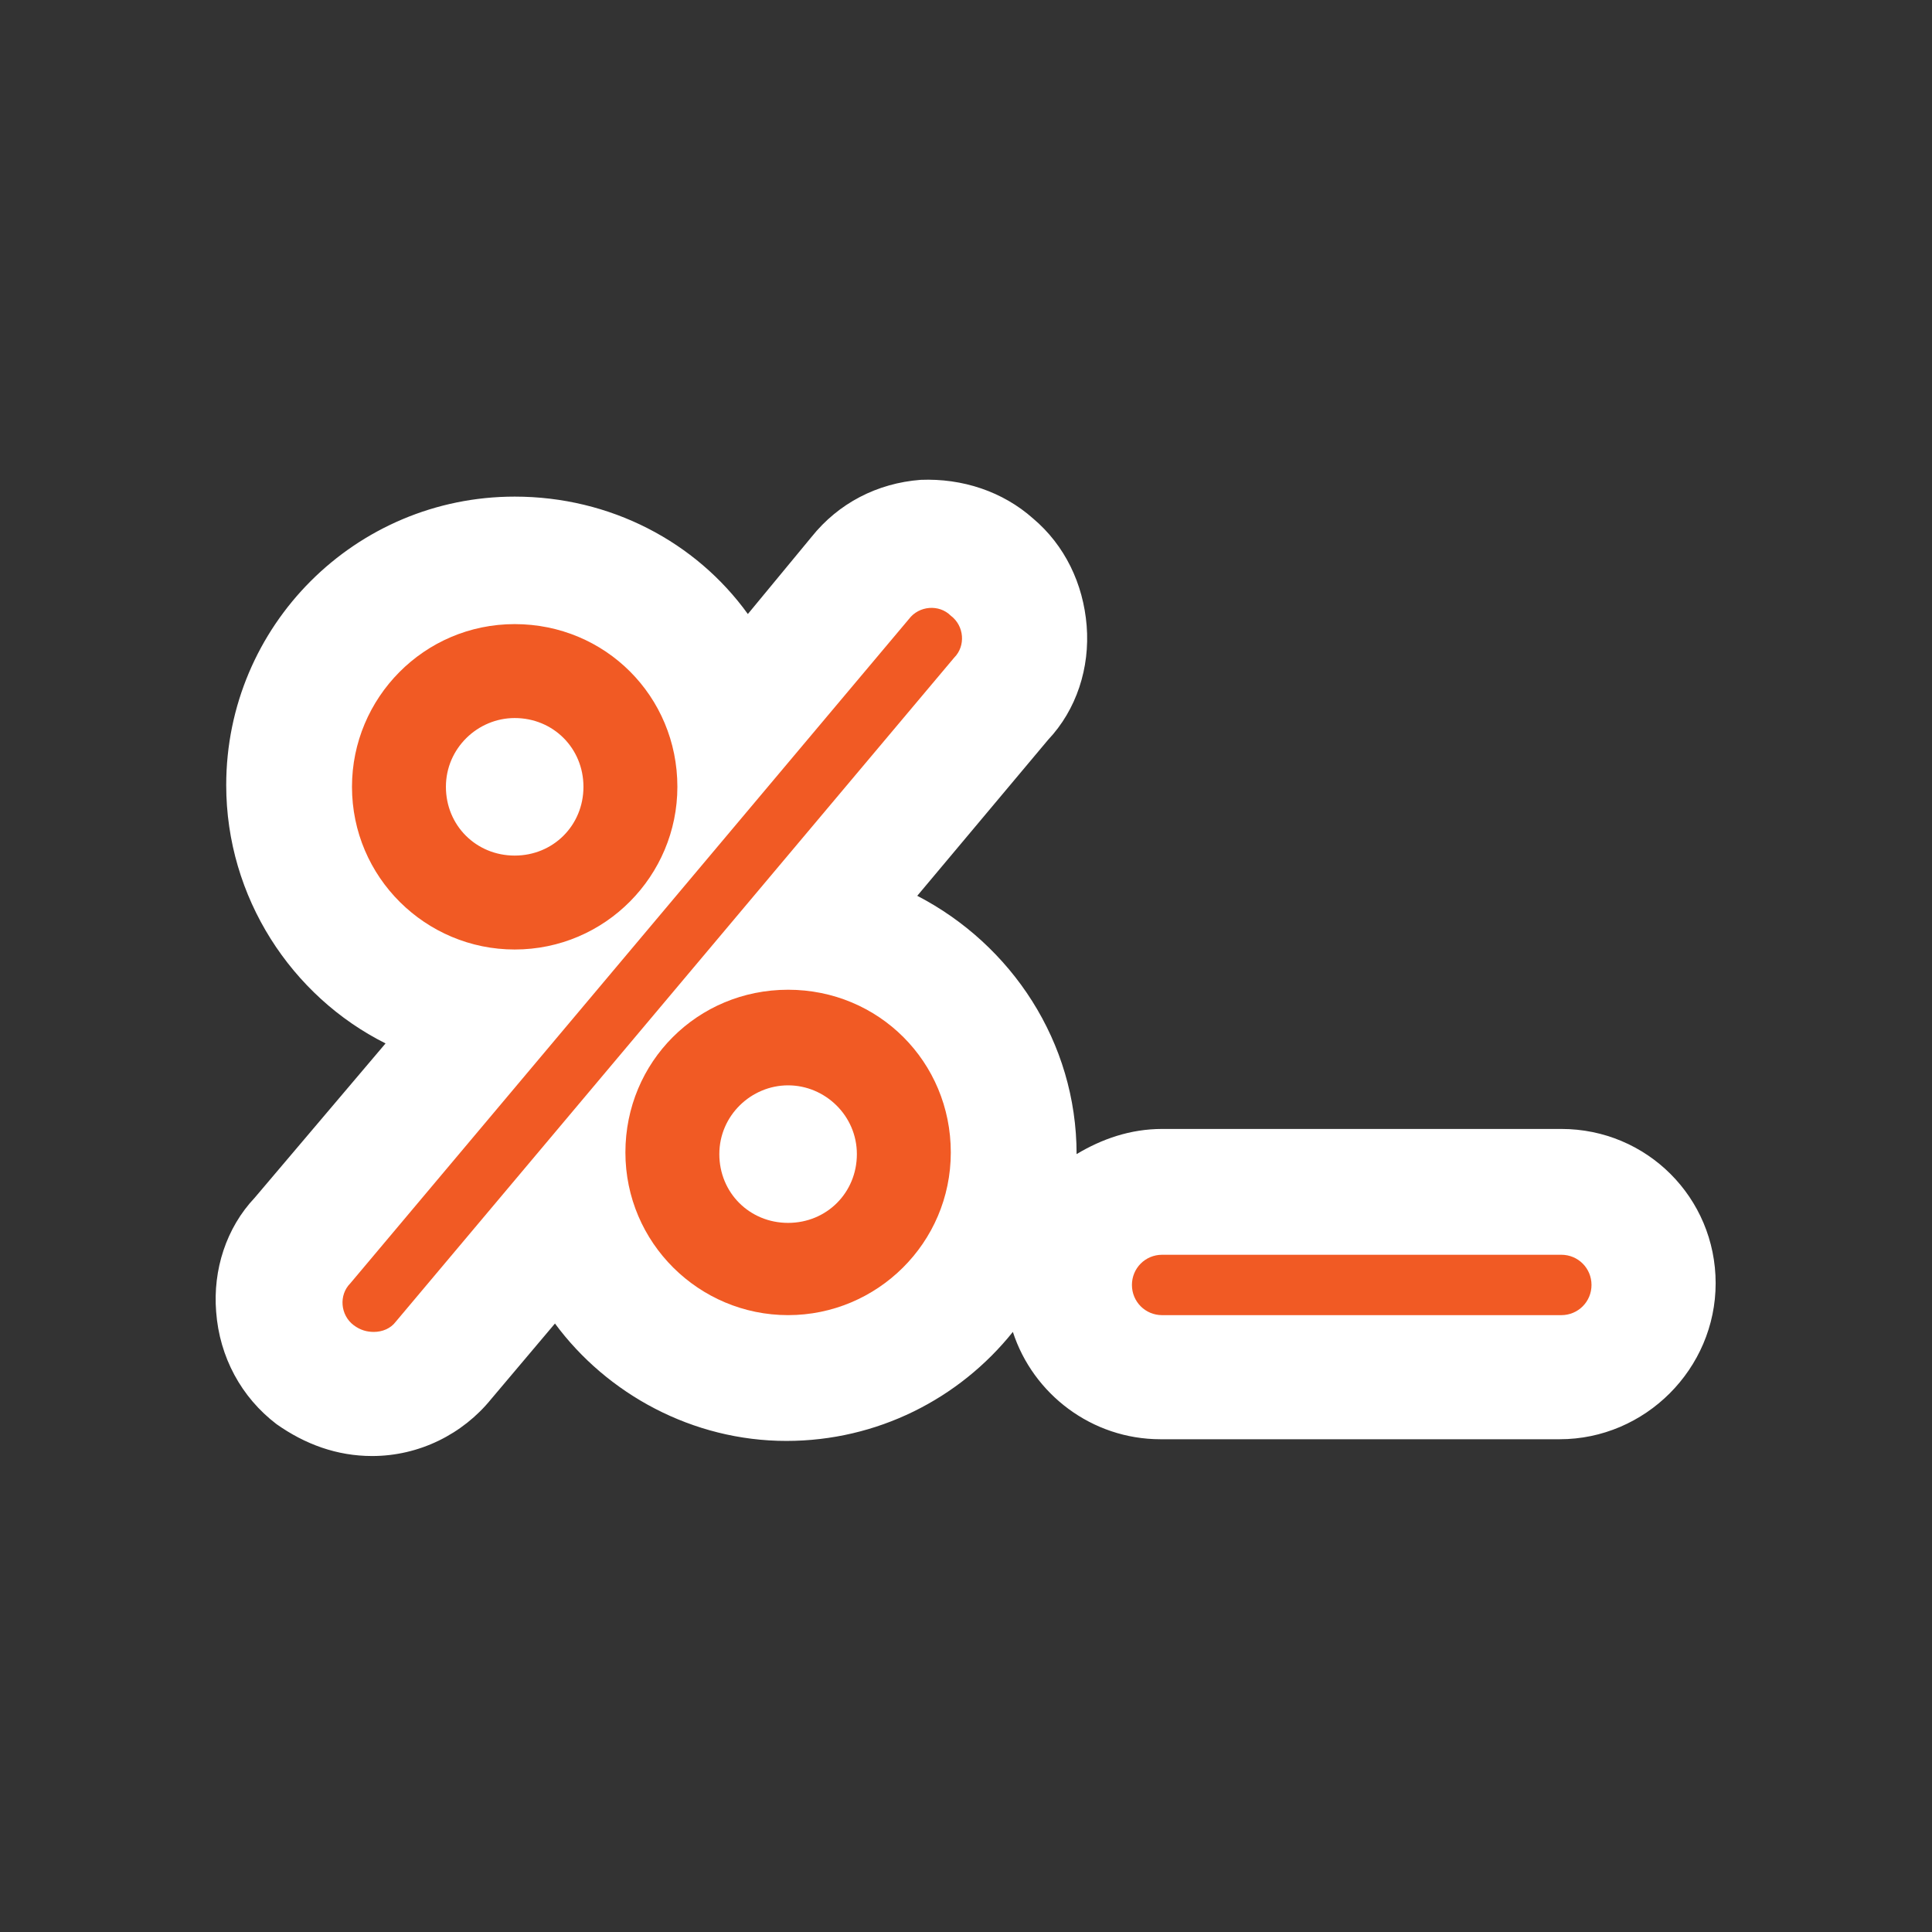 <svg fill="none" height="439" viewBox="0 0 439 439" width="439" xmlns="http://www.w3.org/2000/svg"><rect x="0" y="0" width="439" height="439" fill="#333333" stroke="none"/><path d="m354.774 256.526h-90.707c-7.241 0-13.72 2.287-19.437 5.717 0-25.535-14.864-47.64-36.206-58.693l29.727-35.444c6.479-6.86 9.528-16.389 8.766-25.917s-4.955-18.293-12.196-24.391c-6.86-6.098-16.007-9.147-25.535-8.766-9.909.762-18.675 5.336-24.773 12.958l-14.483 17.532c-11.814-16.389-31.252-26.679-52.976-26.679-36.206 0-65.552 29.346-65.552 65.553 0 25.535 14.864 48.021 36.206 58.693l-29.727 35.063c-6.479 6.86-9.528 16.388-8.766 25.916.762 10.291 5.717 19.437 13.72 25.535 6.479 4.574 13.72 7.242 21.724 7.242 10.671 0 20.581-4.955 27.06-12.958l14.482-17.151c11.815 16.007 31.252 26.679 52.595 26.679 20.581 0 39.256-9.528 51.452-24.773 4.573 14.101 17.912 24.391 33.538 24.391h90.707c19.437 0 35.445-16.007 35.445-35.444s-15.626-35.063-35.064-35.063z" fill="#fff"/><g fill="#f15a24"><path d="m84.945 302.646c-1.524 0-3.049-.381-4.574-1.525-3.049-2.286-3.43-6.86-.762-9.528l126.914-150.924c2.287-3.049 6.86-3.43 9.528-.762 3.049 2.287 3.43 6.86.762 9.528l-126.913 150.924c-1.143 1.525-3.049 2.287-4.955 2.287z"/><path d="m116.949 215.752c-20.2 0-36.969-16.389-36.969-36.969 0-20.2 16.388-36.969 36.969-36.969 20.58 0 36.969 16.388 36.969 36.969 0 20.199-16.389 36.969-36.969 36.969zm0-52.595c-8.385 0-15.626 6.86-15.626 15.626s6.86 15.626 15.626 15.626 15.626-6.86 15.626-15.626-6.86-15.626-15.626-15.626z"/><path d="m179.077 298.832c-20.199 0-36.969-16.388-36.969-36.969 0-20.58 16.389-36.969 36.969-36.969 20.581 0 36.969 16.389 36.969 36.969 0 20.581-16.769 36.969-36.969 36.969zm0-52.214c-8.384 0-15.626 6.861-15.626 15.626 0 8.766 6.86 15.626 15.626 15.626s15.626-6.86 15.626-15.626c0-8.765-7.241-15.626-15.626-15.626z"/><path d="m354.771 298.835h-90.707c-3.811 0-6.86-3.049-6.86-6.86s3.049-6.86 6.86-6.86h90.707c3.811 0 6.86 3.049 6.86 6.86s-3.049 6.86-6.86 6.86z"/></g></svg>